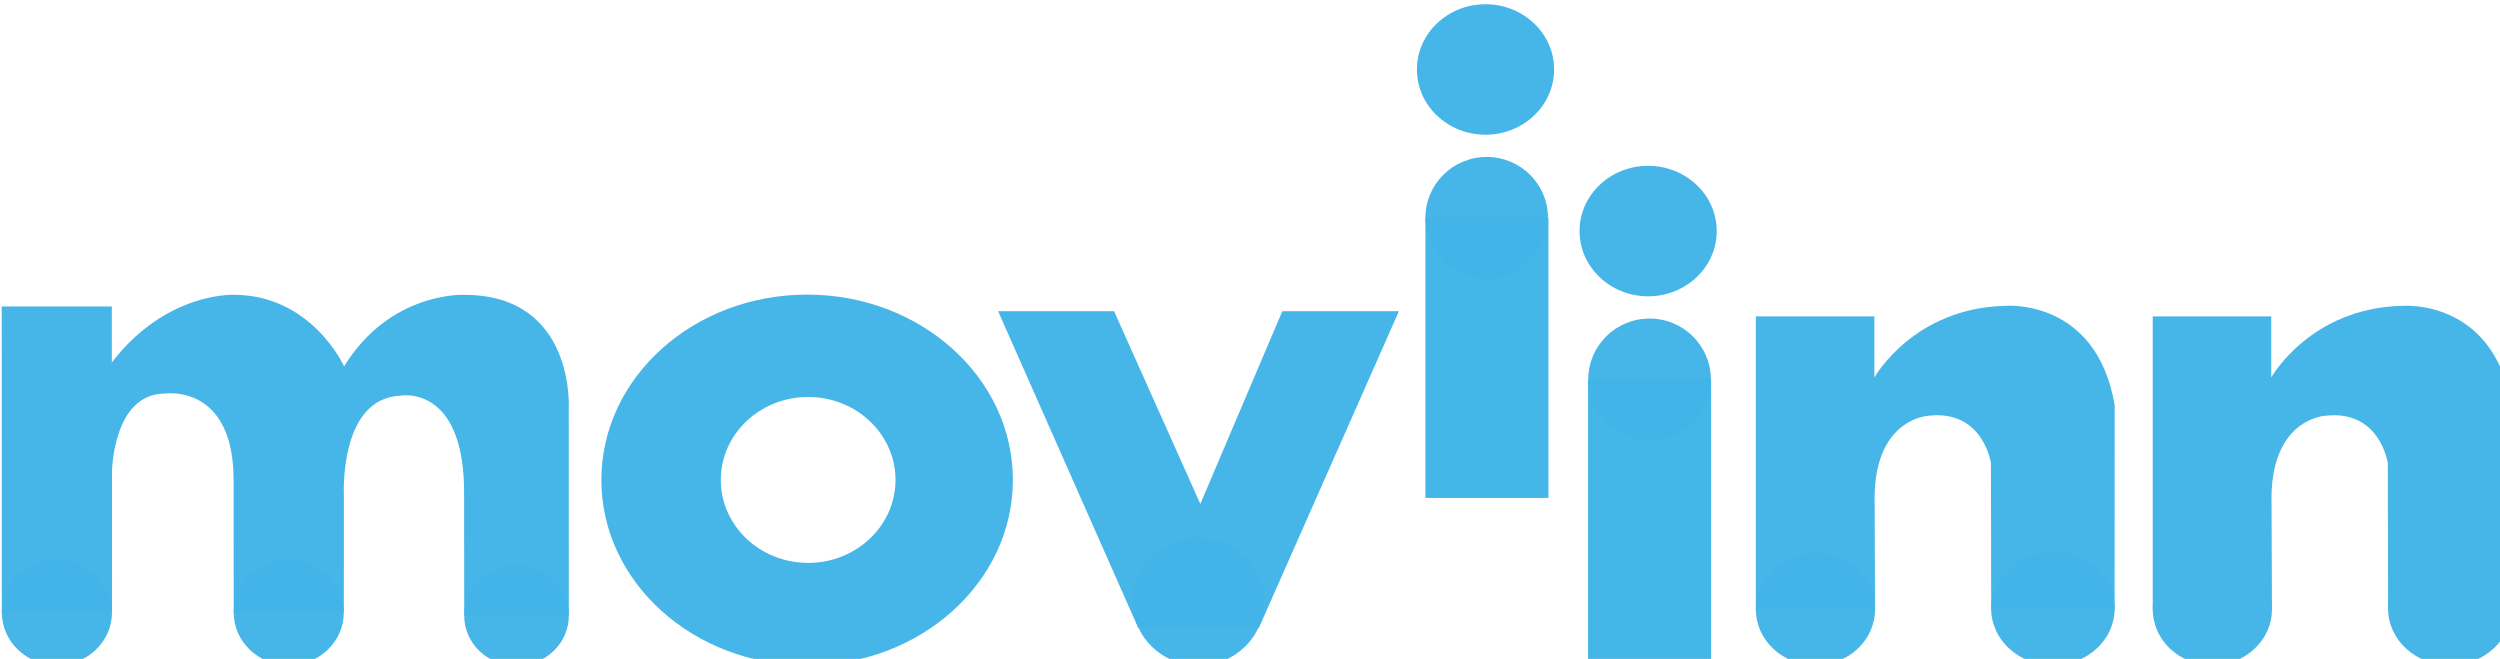 <?xml version="1.0" encoding="UTF-8" standalone="no"?>
<!-- Created with Inkscape (http://www.inkscape.org/) -->

<svg
   xmlns:dc="http://purl.org/dc/elements/1.1/"
   xmlns:cc="http://creativecommons.org/ns#"
   xmlns:rdf="http://www.w3.org/1999/02/22-rdf-syntax-ns#"
   xmlns:svg="http://www.w3.org/2000/svg"
   xmlns="http://www.w3.org/2000/svg"
   xmlns:sodipodi="http://sodipodi.sourceforge.net/DTD/sodipodi-0.dtd"
   xmlns:inkscape="http://www.inkscape.org/namespaces/inkscape"
   width="32.123mm"
   height="8.467mm"
   viewBox="0 0 113.821 30"
   id="svg4337"
   version="1.1"
   inkscape:version="0.91 r13725"
   sodipodi:docname="logo.svg">
  <defs
     id="defs4339" />
  <sodipodi:namedview
     id="base"
     pagecolor="#ffffff"
     bordercolor="#666666"
     borderopacity="1.0"
     inkscape:pageopacity="0.0"
     inkscape:pageshadow="2"
     inkscape:zoom="22.4"
     inkscape:cx="69.233008"
     inkscape:cy="7.3967479"
     inkscape:document-units="px"
     inkscape:current-layer="g4457"
     showgrid="false"
     inkscape:window-width="2560"
     inkscape:window-height="1314"
     inkscape:window-x="0"
     inkscape:window-y="60"
     inkscape:window-maximized="1"
     showborder="true"
     fit-margin-top="0"
     fit-margin-left="0"
     fit-margin-right="0"
     fit-margin-bottom="0" />
  <g
     inkscape:label="Layer 1"
     inkscape:groupmode="layer"
     id="layer1"
     transform="translate(-1.34285e-6,-10)">
    <g
       id="g4457"
       transform="matrix(0.126,0,0,0.126,-19.862,-38.856)">
      <g
         style="fill:#42b4e7;fill-opacity:1;opacity:0.98"
         transform="matrix(1.25,0,0,-1.25,449.648,531.183)"
         id="g3408">
        <path
           inkscape:connector-curvature="0"
           id="path3410"
           style="fill:#42b4e7;fill-opacity:1;fill-rule:nonzero;stroke:none"
           d="m 0,0 c 13.948,0 25.254,-10.737 25.254,-23.983 0,-13.243 -11.306,-23.981 -25.254,-23.981 -13.945,0 -25.25,10.738 -25.25,23.981 C -25.25,-10.737 -13.945,0 0,0 m -0.299,-77.548 c 32.853,0 59.477,23.982 59.477,53.565 0,29.586 -26.624,53.573 -59.477,53.573 -32.846,0 -59.473,-23.987 -59.473,-53.573 0,-29.583 26.627,-53.565 59.473,-53.565" />
      </g>
      <g
         style="fill:#42b4e7;fill-opacity:1;opacity:0.98"
         transform="matrix(1.25,0,0,-1.25,158.254,498.486)"
         id="g3412">
        <path
           inkscape:connector-curvature="0"
           id="path3414"
           style="fill:#42b4e7;fill-opacity:1;fill-rule:nonzero;stroke:none"
           d="m 0,0 0.029,-88.389 31.858,0 -0.005,40.755 c 0,0 0.265,22.469 15.388,22.469 0,0 19.763,2.891 19.763,-25.041 l 0.026,-38.164 31.83,-0.017 0.029,33.465 c 0,0 -1.634,28.365 16.353,29.143 0,0 18.801,3.505 18.394,-29.143 l 0.029,-34.448 30.243,0 -0.026,59.735 c 0,0 2.045,32.998 -30.246,32.998 0,0 -21.358,1.02 -34.695,-20.678 0,0 -9.298,20.687 -31.937,20.687 0,0 -19.567,0.85 -35.204,-19.56 L 31.829,0 0,0 Z" />
      </g>
      <g
         style="fill:#42b4e7;fill-opacity:1;opacity:0.98"
         transform="matrix(1.25,0,0,-1.25,281.864,609.033)"
         id="g3416">
        <path
           inkscape:connector-curvature="0"
           id="path3418"
           style="fill:#42b4e7;fill-opacity:1;fill-rule:nonzero;stroke:none"
           d="m 0,0 c 0,-8.434 -7.126,-15.269 -15.914,-15.269 -8.793,0 -15.916,6.835 -15.916,15.269 0,8.433 7.123,15.269 15.916,15.269 C -7.126,15.269 0,8.433 0,0" />
      </g>
      <g
         style="fill:#42b4e7;fill-opacity:1;opacity:0.98"
         transform="matrix(1.25,0,0,-1.25,198.112,608.972)"
         id="g3420">
        <path
           inkscape:connector-curvature="0"
           id="path3422"
           style="fill:#42b4e7;fill-opacity:1;fill-rule:nonzero;stroke:none"
           d="m 0,0 c 0,-8.46 -7.133,-15.317 -15.929,-15.317 -8.799,0 -15.929,6.857 -15.929,15.317 0,8.457 7.13,15.313 15.929,15.313 C -7.133,15.313 0,8.457 0,0" />
      </g>
      <g
         style="fill:#42b4e7;fill-opacity:1;opacity:0.98"
         transform="matrix(1.25,0,0,-1.25,363.174,610.199)"
         id="g3424">
        <path
           inkscape:connector-curvature="0"
           id="path3426"
           style="fill:#42b4e7;fill-opacity:1;fill-rule:nonzero;stroke:none"
           d="m 0,0 c 0,-8.002 -6.77,-14.487 -15.12,-14.487 -8.353,0 -15.123,6.485 -15.123,14.487 0,7.998 6.77,14.481 15.123,14.481 C -6.77,14.481 0,7.998 0,0" />
      </g>
      <path
         inkscape:connector-curvature="0"
         id="path3428"
         style="fill:#42b4e7;fill-opacity:1;fill-rule:nonzero;stroke:none;opacity:0.98"
         d="m 717.144,567.663 -44.455,0 0,-101.241 44.455,0 0,101.241 z" />
      <g
         style="fill:#42b4e7;fill-opacity:1;opacity:0.98"
         transform="matrix(1.25,0,0,-1.25,719.189,412.845)"
         id="g3430">
        <path
           inkscape:connector-curvature="0"
           id="path3432"
           style="fill:#42b4e7;fill-opacity:1;fill-rule:nonzero;stroke:none"
           d="m 0,0 c 0,-10.417 -8.875,-18.859 -19.826,-18.859 -10.95,0 -19.827,8.442 -19.827,18.859 0,10.415 8.877,18.857 19.827,18.857 C -8.875,18.857 0,10.415 0,0" />
      </g>
      <g
         style="fill:#42b4e7;fill-opacity:1;opacity:0.98"
         transform="matrix(1.25,0,0,-1.25,716.978,466.42)"
         id="g3434">
        <path
           inkscape:connector-curvature="0"
           id="path3436"
           style="fill:#42b4e7;fill-opacity:1;fill-rule:nonzero;stroke:none"
           d="m 0,0 c 0,-9.706 -7.933,-17.572 -17.714,-17.572 -9.787,0 -17.717,7.866 -17.717,17.572 0,9.703 7.93,17.572 17.717,17.572 C -7.933,17.572 0,9.703 0,0" />
      </g>
      <path
         inkscape:connector-curvature="0"
         id="path3438"
         style="fill:#42b4e7;fill-opacity:1;fill-rule:nonzero;stroke:none;opacity:0.98"
         d="m 775.907,626.061 -44.454,0 0,-101.249 44.454,0 0,101.249 z" />
      <g
         style="fill:#42b4e7;fill-opacity:1;opacity:0.98"
         transform="matrix(1.25,0,0,-1.25,777.946,471.234)"
         id="g3440">
        <path
           inkscape:connector-curvature="0"
           id="path3442"
           style="fill:#42b4e7;fill-opacity:1;fill-rule:nonzero;stroke:none"
           d="m 0,0 c 0,-10.417 -8.876,-18.86 -19.825,-18.86 -10.946,0 -19.823,8.443 -19.823,18.86 0,10.415 8.877,18.856 19.823,18.856 C -8.876,18.856 0,10.415 0,0" />
      </g>
      <g
         style="fill:#42b4e7;fill-opacity:1;opacity:0.98"
         transform="matrix(1.25,0,0,-1.25,775.824,524.811)"
         id="g3444">
        <path
           inkscape:connector-curvature="0"
           id="path3446"
           style="fill:#42b4e7;fill-opacity:1;fill-rule:nonzero;stroke:none"
           d="m 0,0 c 0,-9.706 -7.933,-17.573 -17.713,-17.573 -9.787,0 -17.717,7.867 -17.717,17.573 0,9.703 7.93,17.572 17.717,17.572 C -7.933,17.572 0,9.703 0,0" />
      </g>
      <g
         style="fill:#42b4e7;fill-opacity:1;opacity:0.98"
         transform="matrix(1.25,0,0,-1.25,835.162,607.911)"
         id="g3448">
        <path
           inkscape:connector-curvature="0"
           id="path3450"
           style="fill:#42b4e7;fill-opacity:1;fill-rule:nonzero;stroke:none"
           d="m 0,0 -34.462,0 0,84.674 34.259,0 0,-17.652 c 0,0 11.267,20.144 37.938,20.706 0,0 26.213,2.249 31.526,-28.651 L 69.25,0.146 l -35.679,0 -0.075,42.102 c 0,0 -2.204,15.477 -17.987,13.713 0,0 -16.253,-0.646 -15.63,-25.391 L 0,0 Z" />
      </g>
      <g
         style="fill:#42b4e7;fill-opacity:1;opacity:0.98"
         transform="matrix(1.25,0,0,-1.25,835.162,607.911)"
         id="g3452">
        <path
           inkscape:connector-curvature="0"
           id="path3454"
           style="fill:#42b4e7;fill-opacity:1;fill-rule:nonzero;stroke:none"
           d="m 0,0 c 0,-8.918 -7.714,-16.15 -17.228,-16.15 -9.517,0 -17.228,7.232 -17.228,16.15 0,8.923 7.711,16.149 17.228,16.149 C -7.714,16.149 0,8.923 0,0" />
      </g>
      <g
         style="fill:#42b4e7;fill-opacity:1;opacity:0.98"
         transform="matrix(1.25,0,0,-1.25,921.746,607.62)"
         id="g3456">
        <path
           inkscape:connector-curvature="0"
           id="path3458"
           style="fill:#42b4e7;fill-opacity:1;fill-rule:nonzero;stroke:none"
           d="m 0,0 c 0,-9.056 -7.992,-16.398 -17.851,-16.398 -9.864,0 -17.853,7.342 -17.853,16.398 0,9.058 7.989,16.399 17.853,16.399 C -7.992,16.399 0,9.058 0,0" />
      </g>
      <g
         style="fill:#42b4e7;fill-opacity:1;opacity:0.98"
         transform="matrix(1.25,0,0,-1.25,518.288,500.186)"
         id="g3472">
        <path
           inkscape:connector-curvature="0"
           id="path3474"
           style="fill:#42b4e7;fill-opacity:1;fill-rule:nonzero;stroke:none"
           d="M 0,0 33.522,0 58.455,-55.718 82.163,0 115.862,0 75.354,-91.6 40.527,-91.6 0,0 Z" />
      </g>
      <g
         style="fill:#42b4e7;fill-opacity:1;opacity:0.98"
         transform="matrix(1.25,0,0,-1.25,614.414,605.13)"
         id="g3476">
        <path
           inkscape:connector-curvature="0"
           id="path3478"
           style="fill:#42b4e7;fill-opacity:1;fill-rule:nonzero;stroke:none"
           d="m 0,0 c 0,-10.197 -8.502,-18.459 -18.986,-18.459 -10.483,0 -18.987,8.262 -18.987,18.459 0,10.193 8.504,18.456 18.987,18.456 C -8.502,18.456 0,10.193 0,0" />
      </g>
      <g
         id="g4243"
         transform="translate(-5.712,-198.068)"
         style="fill:#42b4e7;opacity:0.98;fill-opacity:1">
        <g
           id="g3448-2"
           transform="matrix(1.25,0,0,-1.25,984.286,805.98)"
           style="fill:#42b4e7;fill-opacity:1">
          <path
             d="m 0,0 -34.462,0 0,84.674 34.259,0 0,-17.652 c 0,0 11.267,20.144 37.938,20.706 0,0 26.213,2.249 31.526,-28.651 L 69.25,0.146 l -35.679,0 -0.075,42.102 c 0,0 -2.204,15.477 -17.987,13.713 0,0 -16.253,-0.646 -15.63,-25.391 L 0,0 Z"
             style="fill:#42b4e7;fill-opacity:1;fill-rule:nonzero;stroke:none"
             id="path3450-7"
             inkscape:connector-curvature="0" />
        </g>
        <g
           id="g3452-0"
           transform="matrix(1.25,0,0,-1.25,984.286,805.98)"
           style="fill:#42b4e7;fill-opacity:1">
          <path
             d="m 0,0 c 0,-8.918 -7.714,-16.15 -17.228,-16.15 -9.517,0 -17.228,7.232 -17.228,16.15 0,8.923 7.711,16.149 17.228,16.149 C -7.714,16.149 0,8.923 0,0"
             style="fill:#42b4e7;fill-opacity:1;fill-rule:nonzero;stroke:none"
             id="path3454-9"
             inkscape:connector-curvature="0" />
        </g>
        <g
           id="g3456-3"
           transform="matrix(1.25,0,0,-1.25,1070.87,805.688)"
           style="fill:#42b4e7;fill-opacity:1">
          <path
             d="m 0,0 c 0,-9.056 -7.992,-16.398 -17.851,-16.398 -9.864,0 -17.853,7.342 -17.853,16.398 0,9.058 7.989,16.399 17.853,16.399 C -7.992,16.399 0,9.058 0,0"
             style="fill:#42b4e7;fill-opacity:1;fill-rule:nonzero;stroke:none"
             id="path3458-6"
             inkscape:connector-curvature="0" />
        </g>
      </g>
    </g>
  </g>
</svg>
